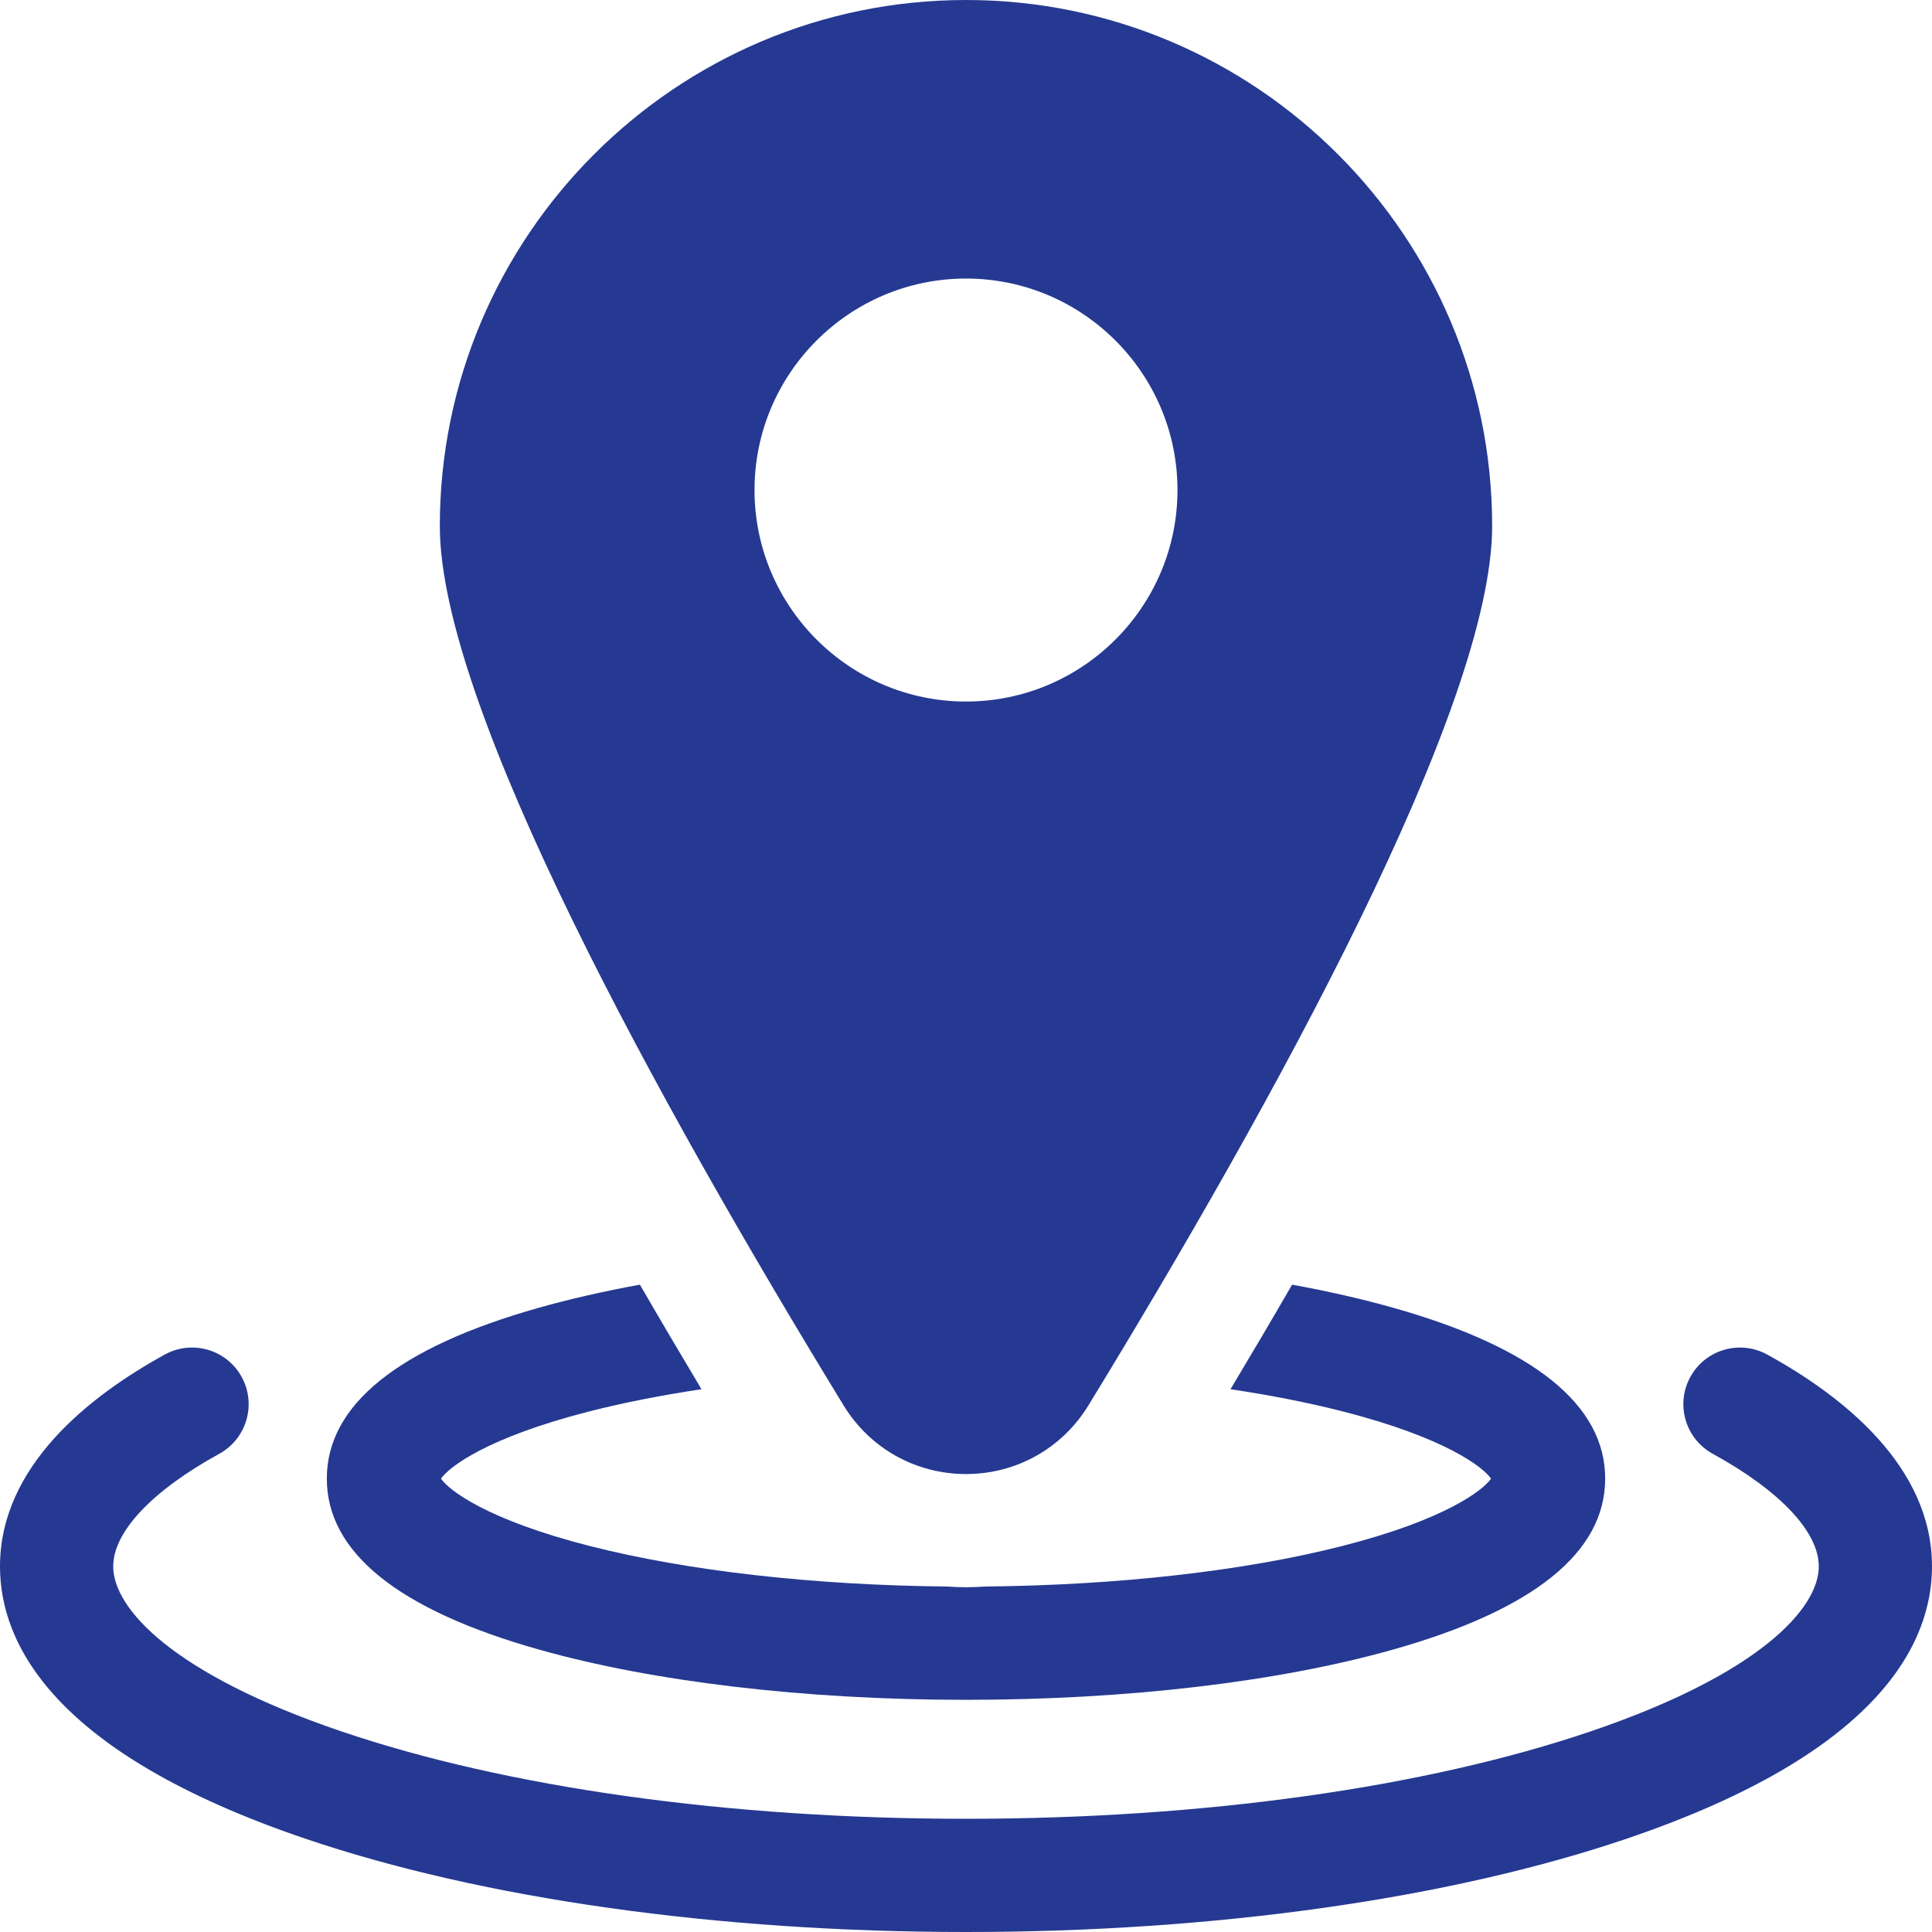 <svg width="80" height="80" viewBox="0 0 80 80" fill="none" xmlns="http://www.w3.org/2000/svg">
<path d="M73.176 56.089C72.042 55.466 70.617 55.88 69.994 57.015C69.371 58.149 69.785 59.574 70.919 60.197C73.711 61.731 75.312 63.432 75.312 64.862C75.312 66.613 72.833 69.325 65.873 71.69C58.997 74.026 49.809 75.312 40 75.312C30.191 75.312 21.003 74.026 14.127 71.69C7.167 69.325 4.688 66.613 4.688 64.862C4.688 63.432 6.289 61.731 9.081 60.197C10.215 59.574 10.63 58.149 10.006 57.015C9.383 55.88 7.958 55.466 6.824 56.089C3.711 57.799 0 60.709 0 64.862C0 68.046 2.189 72.585 12.619 76.128C19.968 78.625 29.692 80 40 80C50.308 80 60.032 78.625 67.381 76.128C77.811 72.585 80 68.046 80 64.862C80 60.709 76.289 57.799 73.176 56.089Z" fill="#253992"/>
<path d="M22.305 68.302C27.063 69.646 33.347 70.386 40 70.386C46.653 70.386 52.937 69.646 57.695 68.302C63.516 66.657 66.467 64.277 66.467 61.227C66.467 58.178 63.516 55.798 57.695 54.153C56.403 53.788 54.997 53.468 53.503 53.195C52.692 54.597 51.842 56.04 50.953 57.524C52.607 57.773 54.159 58.077 55.569 58.436C59.853 59.527 61.418 60.755 61.74 61.228C61.418 61.7 59.853 62.928 55.569 64.019C51.515 65.052 46.298 65.641 40.804 65.694C40.538 65.713 40.27 65.724 40 65.724C39.73 65.724 39.462 65.713 39.196 65.694C33.701 65.641 28.485 65.052 24.43 64.019C20.146 62.928 18.582 61.7 18.26 61.228C18.582 60.755 20.147 59.527 24.43 58.436C25.84 58.077 27.393 57.773 29.047 57.524C28.158 56.04 27.308 54.597 26.497 53.195C25.002 53.468 23.597 53.788 22.305 54.153C16.484 55.798 13.533 58.178 13.533 61.227C13.533 64.277 16.484 66.657 22.305 68.302Z" fill="#253992"/>
<path d="M40 61.037C42.086 61.037 43.981 59.973 45.07 58.193C52.697 45.715 61.787 29.27 61.787 21.787C61.787 9.774 52.014 0 40 0C27.986 0 18.212 9.774 18.212 21.787C18.212 29.27 27.303 45.715 34.93 58.193C36.018 59.973 37.914 61.037 40 61.037ZM31.243 20.291C31.243 15.463 35.171 11.534 40 11.534C44.829 11.534 48.757 15.463 48.757 20.291C48.757 25.12 44.829 29.049 40 29.049C35.171 29.049 31.243 25.12 31.243 20.291Z" fill="#253992"/>
</svg>
